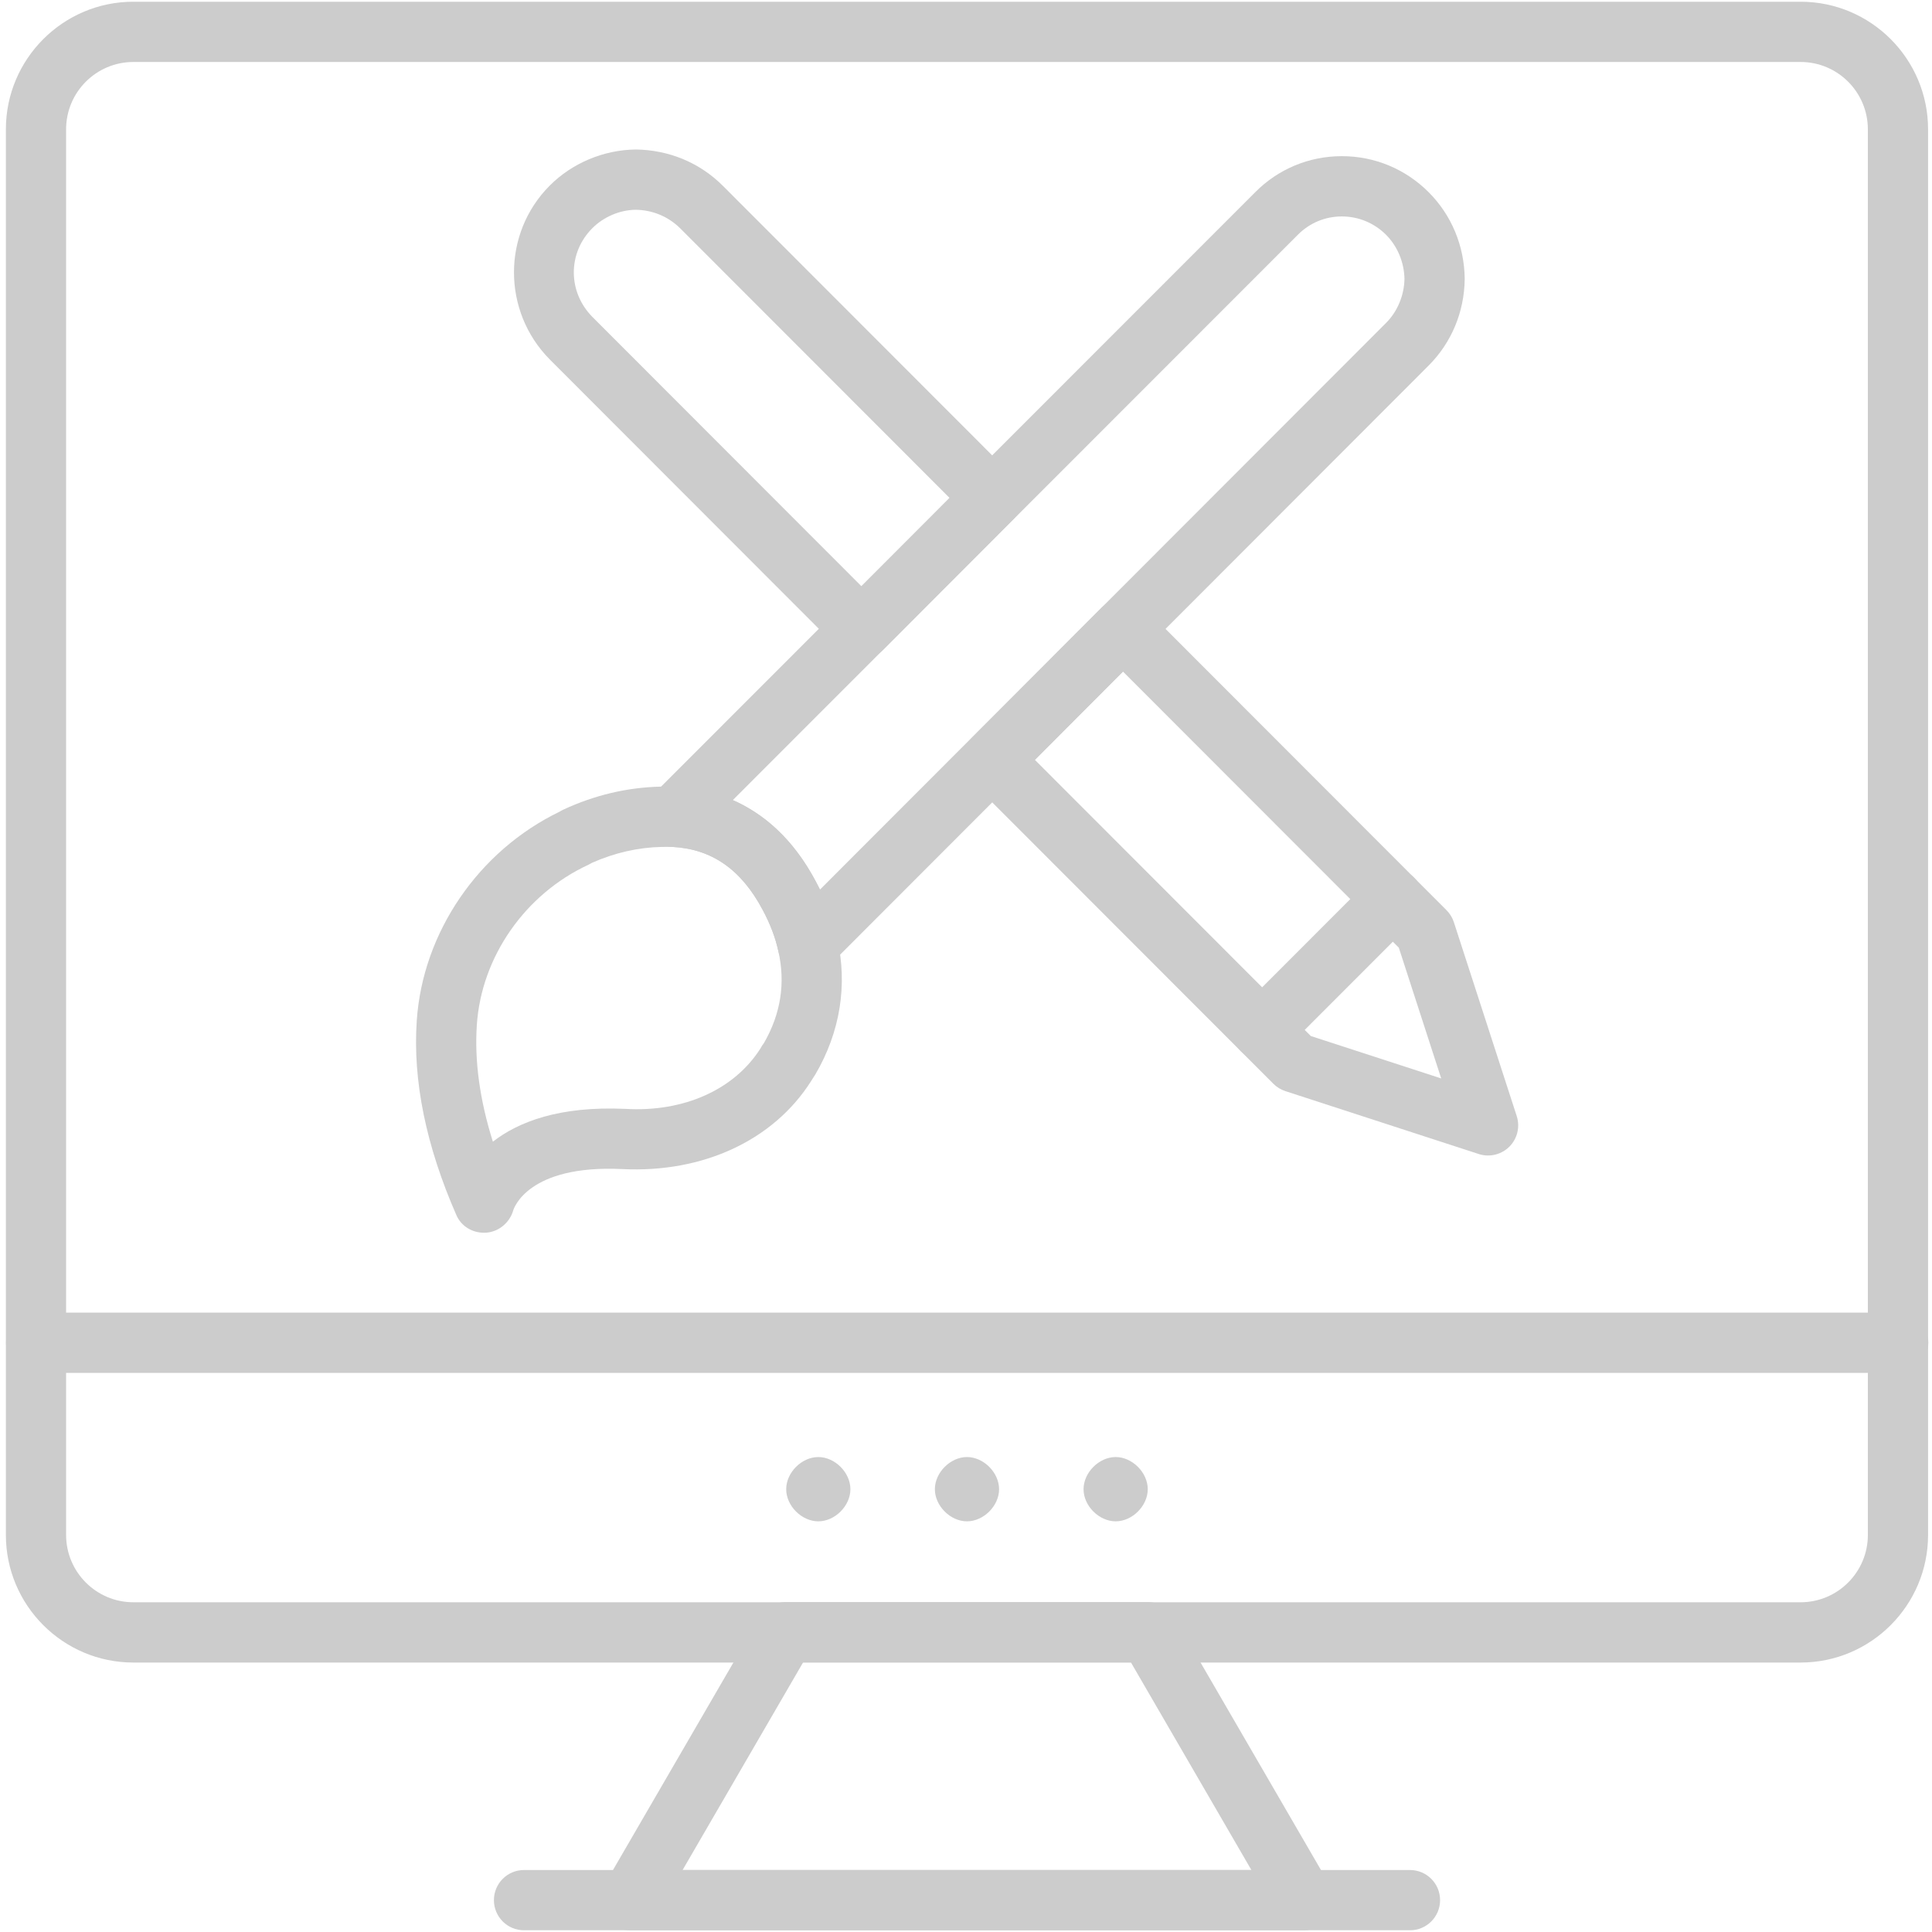 <svg width="170" height="170" viewBox="0 0 170 170" fill="none" xmlns="http://www.w3.org/2000/svg">
<g clip-path="url(#clip0_54_463)">
<path d="M158.44 146.29H11.733C5.549 146.29 0.518 141.254 0.518 135.065V11.377C0.518 5.189 5.55 0.152 11.733 0.152H158.44C164.623 0.152 169.654 5.188 169.654 11.377V135.065C169.654 141.254 164.622 146.29 158.44 146.29ZM11.733 5.454C8.471 5.454 5.816 8.11 5.816 11.375V135.063C5.816 138.328 8.469 140.986 11.733 140.986H158.44C161.702 140.986 164.357 138.329 164.357 135.063L164.356 11.375C164.356 8.11 161.702 5.454 158.44 5.454H11.733Z" fill="#CCCCCC"/>
<path d="M167.028 120.802H3.179C1.716 120.802 0.531 119.616 0.531 118.151C0.531 116.686 1.716 115.5 3.179 115.5H167.028C168.492 115.5 169.677 116.686 169.677 118.151C169.677 119.616 168.492 120.802 167.028 120.802Z" fill="#CCCCCC"/>
<path d="M114.712 169.848H55.46C54.513 169.848 53.637 169.34 53.166 168.52C52.692 167.697 52.695 166.684 53.171 165.867L66.851 142.296C67.324 141.477 68.196 140.976 69.14 140.976H101.032C101.976 140.976 102.848 141.477 103.321 142.296L117.001 165.867C117.477 166.685 117.48 167.698 117.006 168.52C116.536 169.34 115.659 169.848 114.712 169.848H114.712ZM60.063 164.545H110.112L99.511 146.277H70.666L60.063 164.545Z" fill="#CCCCCC"/>
<path d="M124.066 169.848H46.109C44.646 169.848 43.461 168.662 43.461 167.197C43.461 165.732 44.646 164.546 46.109 164.546H124.066C125.53 164.546 126.715 165.732 126.715 167.197C126.715 168.662 125.53 169.848 124.066 169.848Z" fill="#CCCCCC"/>
<path d="M72.004 133.865C70.54 133.865 69.179 132.503 69.179 131.038C69.179 129.573 70.54 128.208 72.004 128.208C73.468 128.208 74.829 129.573 74.829 131.038C74.829 132.503 73.468 133.865 72.004 133.865Z" fill="#CCCCCC"/>
<path d="M85.086 133.865C83.622 133.865 82.261 132.503 82.261 131.038C82.261 129.573 83.622 128.208 85.086 128.208C86.55 128.208 87.911 129.573 87.911 131.038C87.911 132.503 86.55 133.865 85.086 133.865Z" fill="#CCCCCC"/>
<path d="M98.168 133.865C96.705 133.865 95.344 132.503 95.344 131.038C95.344 129.573 96.705 128.208 98.168 128.208C99.632 128.208 100.993 129.573 100.993 131.038C100.993 132.503 99.632 133.865 98.168 133.865Z" fill="#CCCCCC"/>
<path d="M75.806 57.99C75.102 57.99 74.43 57.711 73.933 57.212L48.376 31.63C44.175 27.391 44.178 20.529 48.376 16.326C50.355 14.345 53.108 13.191 55.933 13.154C58.882 13.191 61.586 14.328 63.611 16.355L89.17 41.935C90.206 42.968 90.206 44.647 89.173 45.682L77.682 57.21C77.186 57.709 76.51 57.99 75.808 57.99H75.806L75.806 57.99ZM55.933 18.458C54.546 18.476 53.131 19.067 52.122 20.077C49.943 22.258 49.949 25.688 52.129 27.889L75.802 51.586L83.553 43.812L59.863 20.103C58.822 19.062 57.426 18.477 55.933 18.458L55.933 18.458Z" fill="#CCCCCC"/>
<path d="M130.937 101.675C130.663 101.675 130.385 101.633 130.119 101.545L113.099 96.009C112.701 95.879 112.339 95.657 112.044 95.361L85.448 68.741C84.413 67.708 84.413 66.029 85.446 64.994L96.934 53.468C97.431 52.969 98.107 52.688 98.808 52.688H98.81C99.514 52.688 100.186 52.968 100.684 53.466L127.281 80.088C127.576 80.383 127.798 80.745 127.928 81.144L133.459 98.206C133.767 99.154 133.515 100.194 132.812 100.898C132.305 101.403 131.628 101.674 130.937 101.674L130.937 101.675ZM115.341 91.162L126.814 94.893L123.084 83.387L98.813 59.093L91.065 66.865L115.341 91.162Z" fill="#CCCCCC"/>
<path d="M111.061 93.274C110.384 93.274 109.705 93.015 109.188 92.497C108.152 91.461 108.152 89.783 109.188 88.748L120.69 77.235C121.725 76.198 123.401 76.198 124.436 77.235C125.471 78.271 125.471 79.949 124.436 80.984L112.933 92.497C112.417 93.015 111.74 93.274 111.061 93.274H111.061Z" fill="#CCCCCC"/>
<path d="M71.071 85.756C70.82 85.756 70.57 85.72 70.321 85.648C69.392 85.374 68.686 84.612 68.481 83.662C68.233 82.508 67.773 81.298 67.115 80.07C65.227 76.502 62.62 74.69 59.135 74.519C58.087 74.467 57.169 73.802 56.792 72.822C56.416 71.844 56.652 70.736 57.392 69.993L110.449 16.913C112.467 14.878 115.167 13.748 118.047 13.741H118.071C120.956 13.741 123.666 14.868 125.71 16.913C127.716 18.92 128.843 21.615 128.882 24.502V24.574C128.843 27.462 127.714 30.157 125.71 32.163L72.944 84.982C72.439 85.484 71.761 85.756 71.07 85.756L71.071 85.756ZM64.484 70.399C67.081 71.543 69.735 73.69 71.79 77.576C71.917 77.809 72.036 78.046 72.149 78.278L121.963 28.415C122.964 27.412 123.554 26.001 123.582 24.539C123.554 23.076 122.964 21.665 121.963 20.662C120.921 19.62 119.539 19.045 118.07 19.045H118.057C116.599 19.047 115.23 19.62 114.202 20.656L64.484 70.399Z" fill="#CCCCCC"/>
<path d="M42.587 108.471C41.544 108.471 40.584 107.894 40.163 106.931C37.486 100.832 36.311 95.075 36.672 89.815C37.189 82.047 42.107 74.863 49.239 71.422C49.337 71.358 49.444 71.3 49.552 71.249C52.313 69.962 55.213 69.278 58.172 69.216H59.264C63.131 69.402 68.316 71.004 71.79 77.575C72.677 79.228 73.309 80.905 73.661 82.546C74.6 86.65 73.935 90.817 71.731 94.564C71.687 94.642 71.635 94.716 71.584 94.789C71.52 94.901 71.447 95.011 71.367 95.133C68.071 100.33 61.87 103.223 54.763 102.868C46.436 102.469 45.207 106.346 45.158 106.509C44.848 107.581 43.888 108.392 42.776 108.464C42.712 108.469 42.65 108.471 42.587 108.471L42.587 108.471ZM52.077 75.927C51.983 75.986 51.886 76.039 51.784 76.088C46.211 78.661 42.357 84.192 41.959 90.174C41.742 93.348 42.215 96.792 43.369 100.459C45.58 98.74 49.169 97.305 55.031 97.572C60.202 97.877 64.635 95.855 66.917 92.25C67.003 92.084 67.106 91.922 67.228 91.766C68.703 89.206 69.126 86.491 68.488 83.696C68.232 82.507 67.772 81.299 67.115 80.071C65.226 76.503 62.618 74.691 59.134 74.519L58.226 74.522C56.159 74.565 54.077 75.036 52.076 75.927L52.077 75.927ZM69.448 93.219H69.474H69.448Z" fill="#CCCCCC"/>
</g>
<defs>
<clipPath id="clip0_54_463">
<rect width="169.198" height="170" fill="white" transform="translate(0.5)"/>
</clipPath>
</defs>
</svg>
